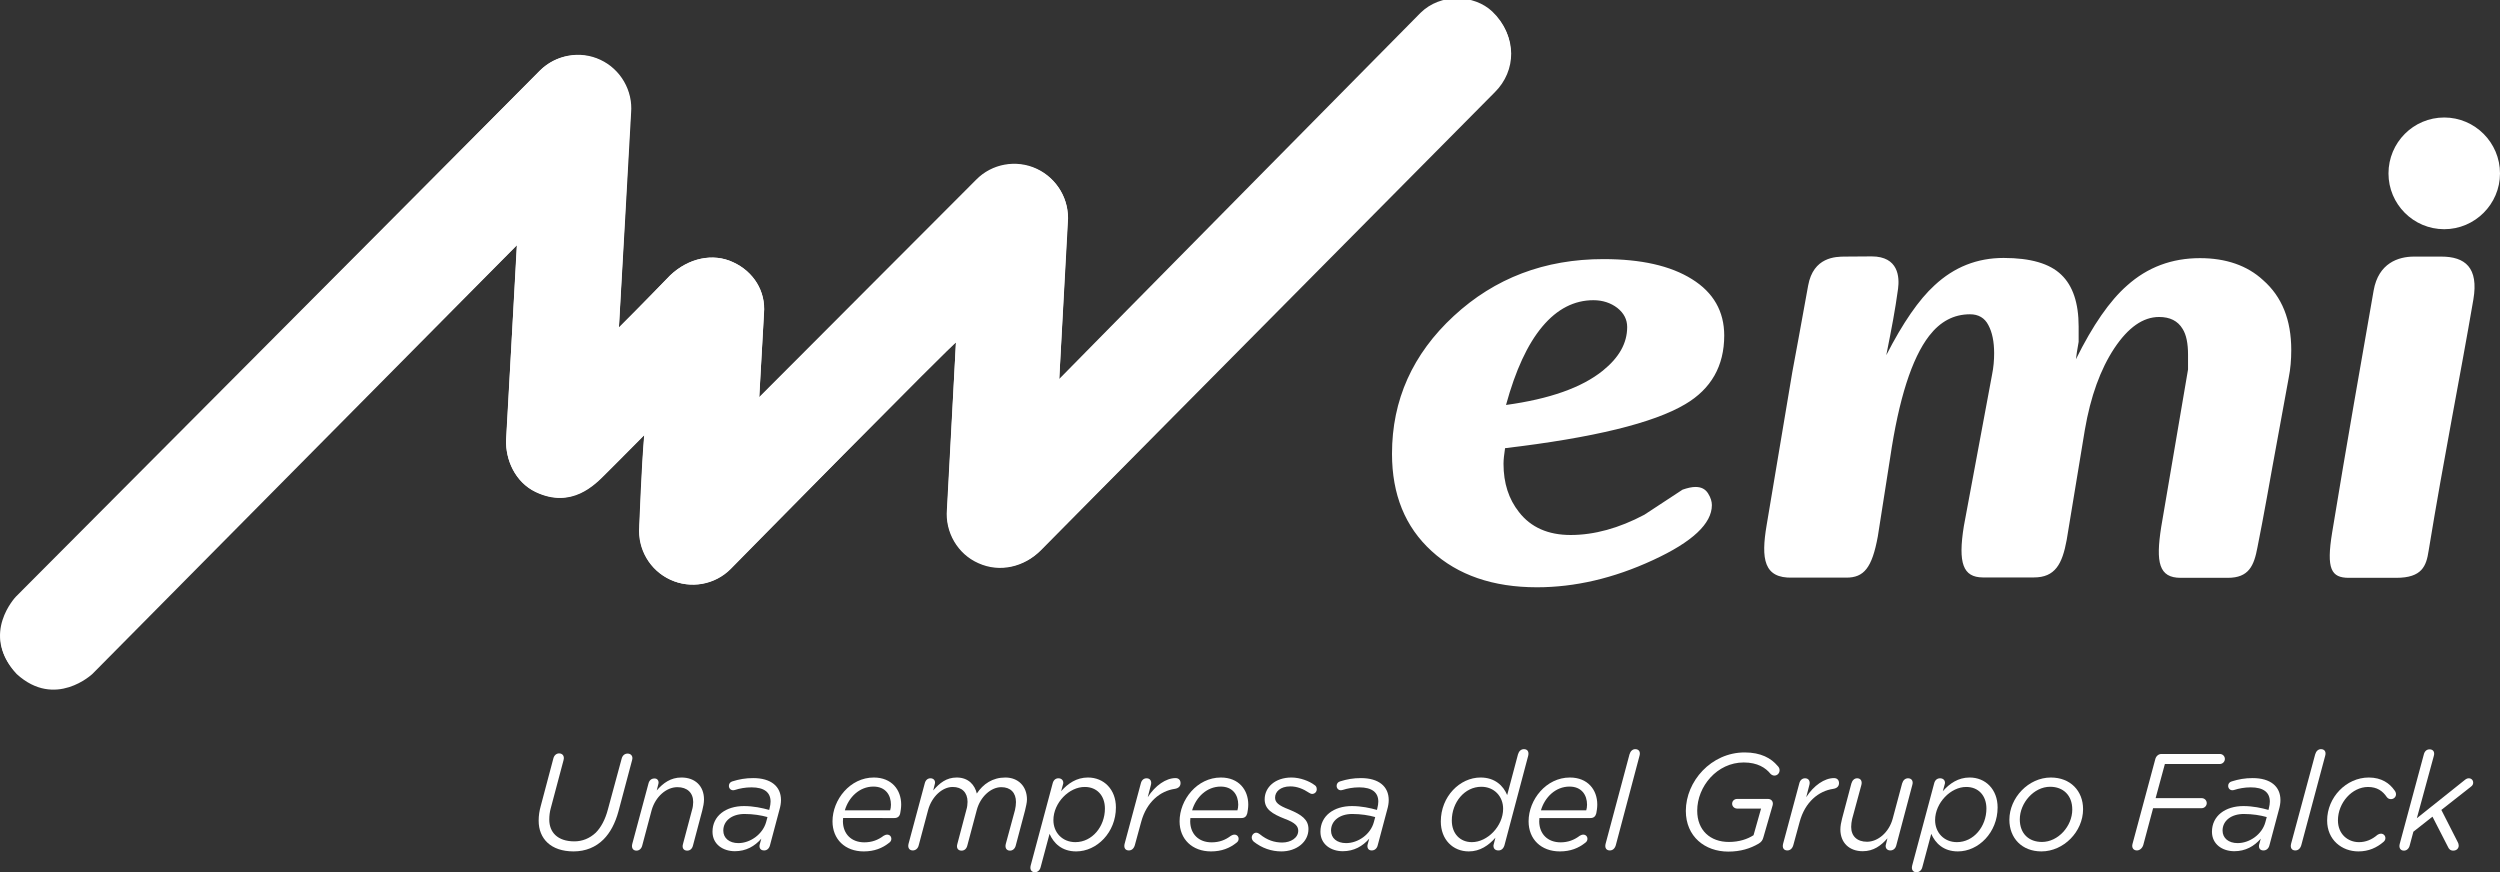 <?xml version="1.0" encoding="utf-8"?>
<!-- Generator: Adobe Illustrator 23.0.1, SVG Export Plug-In . SVG Version: 6.00 Build 0)  -->
<svg version="1.1" id="Capa_1" xmlns="http://www.w3.org/2000/svg" xmlns:xlink="http://www.w3.org/1999/xlink" x="0px" y="0px"
	 viewBox="0 0 129.58 45.22" style="enable-background:new 0 0 129.58 45.22;" xml:space="preserve">
<rect x="0" y="0" width="129.58" height="45.22" fill="#333333" stroke="none"/>
<style type="text/css">
	.st0{fill:#136380;}
	.st1{fill:#00AFB7;}
	.st2{fill:none;stroke:#344154;stroke-width:3;stroke-linecap:round;stroke-miterlimit:10;}
	.st3{fill:#FF6D3B;}
	.st4{fill:url(#SVGID_1_);}
	.st5{fill:url(#SVGID_2_);}
	.st6{fill:url(#SVGID_3_);}
	.st7{fill:url(#SVGID_4_);}
	.st8{fill:url(#SVGID_5_);}
	.st9{opacity:0.5;fill:url(#SVGID_6_);}
	.st10{fill:url(#SVGID_7_);}
	.st11{fill:#FFFFFF;}
	.st12{clip-path:url(#SVGID_9_);fill:#FFFFFF;}
	.st13{fill-rule:evenodd;clip-rule:evenodd;fill:#FFFFFF;}
</style>
<g>
	<g>
		<defs>
			<path id="SVGID_8_" d="M73.67,0.75c0,0-17.26,17.39-18.77,18.93c0.09-1.7,0.45-8.15,0.45-8.15c0.1-1.16-0.55-2.26-1.6-2.75
				c-1.05-0.49-2.31-0.27-3.13,0.56c0,0-10.99,10.96-11.27,11.25c0.09-1.56,0.25-4.35,0.25-4.35c0.1-1.15-0.55-2.17-1.6-2.65
				c-1.04-0.49-2.31-0.22-3.26,0.68c0,0-1.59,1.64-2.66,2.7c0.03-0.38,0.63-11.12,0.63-11.12c0.1-1.15-0.54-2.26-1.59-2.75
				C30.08,2.61,28.82,2.83,28,3.65L0.82,30.93c0,0-1.85,1.94,0.01,3.92c1.99,1.82,3.92,0,3.92,0S25.29,14.21,26.8,12.69
				c-0.09,1.53-0.57,10.09-0.57,10.09c-0.04,1.03,0.46,2.19,1.52,2.7c1.87,0.89,3.08-0.38,3.64-0.94c0,0,0.92-0.91,2-2
				c-0.16,1.92-0.23,4.28-0.26,4.71c0,0.04,0,0.05,0,0.05c-0.09,1.15,0.54,2.25,1.6,2.74c1.05,0.49,2.31,0.27,3.13-0.56
				c0,0,11.7-11.85,11.69-11.72l-0.47,8.65c-0.1,1.18,0.56,2.31,1.63,2.78c1.12,0.51,2.38,0.19,3.22-0.65L77.48,4.78
				c1.12-1.11,1.17-2.88-0.09-4.09C76.93,0.25,76.25,0,75.56,0C74.88,0,74.19,0.24,73.67,0.75"/>
		</defs>
		<use xlink:href="#SVGID_8_"  style="overflow:visible;fill:#FFFFFF;"/>
		<clipPath id="SVGID_1_">
			<use xlink:href="#SVGID_8_"  style="overflow:visible;"/>
		</clipPath>
		
			<rect x="-1.07" y="-0.1" transform="matrix(1 -2.395565e-03 2.395565e-03 1 -0.044 0.093)" style="clip-path:url(#SVGID_1_);fill:#FFFFFF;" width="79.77" height="36.87"/>
	</g>
	<path class="st11" d="M126.69,6.09c-1.6,0-2.89,1.3-2.89,2.9c0,1.59,1.29,2.89,2.89,2.89c1.59,0,2.89-1.3,2.89-2.89
		C129.58,7.39,128.28,6.09,126.69,6.09 M126.54,13.3h-1.42c-0.8,0-1.84,0.33-2.09,1.76c-0.6,3.44-1.41,8.02-2.15,12.54
		c-0.31,1.9-0.05,2.35,0.87,2.35h2.45c1.34,0,1.56-0.61,1.68-1.4c0.82-5,1.62-8.94,2.32-13.03C128.48,13.87,127.77,13.3,126.54,13.3
		 M114.03,13.38c-1.46,0-2.72,0.47-3.78,1.42c-0.9,0.79-1.78,2.06-2.65,3.82c0.02-0.21,0.07-0.5,0.14-0.9v-0.8
		c0-1.21-0.3-2.11-0.9-2.68c-0.6-0.58-1.59-0.87-2.99-0.87c-1.37,0-2.56,0.47-3.58,1.42c-0.81,0.74-1.64,1.94-2.5,3.62
		c0.3-1.51,0.45-2.28,0.61-3.44c0.08-0.6,0.03-1.68-1.37-1.68c-0.36,0-0.73,0.01-1.37,0.01c-0.5,0-1.65,0.02-1.92,1.5
		c-0.29,1.6-0.76,4.19-0.82,4.48l-1.33,7.93c-0.3,1.77-0.15,2.77,1.33,2.73h2.8c0.91,0,1.33-0.5,1.63-2.13l0.64-4.08
		c0.45-3.05,1.12-5.15,2.02-6.32c0.58-0.75,1.28-1.12,2.12-1.12c0.44,0,0.76,0.19,0.95,0.56c0.2,0.37,0.3,0.86,0.3,1.46
		c0,0.36-0.03,0.73-0.11,1.12l-1.46,7.84c-0.31,1.93-0.04,2.65,0.98,2.66h2.65c1.1,0,1.47-0.69,1.7-1.94l0.94-5.7
		c0.3-1.75,0.81-3.15,1.53-4.24c0.72-1.08,1.49-1.62,2.32-1.62c0.56,0,0.97,0.2,1.22,0.62c0.19,0.3,0.28,0.75,0.28,1.33v0.77
		c0,0-1.32,7.73-1.39,8.16c-0.29,1.85-0.12,2.64,1.01,2.64h2.44c1.09,0,1.36-0.62,1.54-1.59c0.3-1.48,0.76-4.09,0.76-4.09h0
		l0.86-4.7c0.09-0.45,0.13-0.92,0.13-1.43c0-1.56-0.48-2.76-1.46-3.62C116.48,13.76,115.37,13.38,114.03,13.38 M79.94,16.93
		c0.77-0.92,1.66-1.37,2.65-1.37c0.48,0,0.9,0.14,1.24,0.4c0.34,0.27,0.51,0.6,0.51,0.99c0,0.84-0.42,1.58-1.26,2.26
		c-1.09,0.88-2.76,1.47-5.02,1.78C78.55,19.2,79.17,17.85,79.94,16.93 M87.35,20.95c1.34-0.79,2.02-1.98,2.02-3.56
		c0-1.25-0.56-2.23-1.67-2.92c-1.12-0.7-2.64-1.04-4.59-1.04c-3.04,0-5.63,0.98-7.76,2.95c-2.13,1.97-3.2,4.35-3.2,7.14
		c0,2.11,0.68,3.79,2.05,5.04c1.36,1.25,3.19,1.88,5.46,1.88c1.96,0,3.97-0.46,6.02-1.41c2.04-0.94,3.05-1.89,3.05-2.85
		c0-0.18-0.06-0.39-0.2-0.61c-0.14-0.22-0.35-0.33-0.65-0.33c-0.19,0-0.41,0.05-0.67,0.14c-0.14,0.09-0.79,0.52-1.98,1.3
		c-1.32,0.7-2.6,1.05-3.82,1.05c-1.16,0-2.06-0.39-2.68-1.19c-0.53-0.67-0.8-1.5-0.8-2.5c0-0.21,0.03-0.48,0.08-0.81
		C82.58,22.69,85.7,21.93,87.35,20.95"/>
	<g>
		<path class="st11" d="M32.06,42.04c-0.17,0.63-0.43,1.12-0.78,1.47c-0.4,0.4-0.93,0.62-1.55,0.62c-1.18,0-1.81-0.66-1.81-1.59
			c0-0.27,0.04-0.52,0.11-0.77l0.65-2.45c0.04-0.17,0.16-0.27,0.3-0.27c0.17,0,0.29,0.13,0.23,0.35l-0.67,2.52
			c-0.04,0.15-0.07,0.35-0.07,0.56c0,0.65,0.42,1.13,1.3,1.13c0.41,0,0.79-0.15,1.11-0.45c0.26-0.26,0.49-0.67,0.63-1.21l0.71-2.62
			c0.04-0.17,0.16-0.27,0.31-0.27c0.17,0,0.3,0.13,0.23,0.35L32.06,42.04z"/>
		<path class="st11" d="M34.13,40.61l-0.09,0.36c0.33-0.38,0.72-0.67,1.28-0.67c0.71,0,1.17,0.44,1.17,1.14
			c0,0.17-0.04,0.38-0.09,0.57l-0.48,1.81c-0.04,0.17-0.15,0.27-0.3,0.27c-0.18,0-0.28-0.13-0.22-0.34l0.47-1.77
			c0.04-0.12,0.06-0.29,0.06-0.41c0-0.48-0.31-0.77-0.82-0.77c-0.57,0-1.13,0.49-1.33,1.18l-0.49,1.84
			c-0.04,0.17-0.16,0.27-0.3,0.27c-0.17,0-0.27-0.13-0.22-0.34l0.84-3.13c0.04-0.17,0.15-0.27,0.31-0.27
			C34.06,40.34,34.16,40.46,34.13,40.61z"/>
		<path class="st11" d="M39.37,43.8l0.09-0.33c-0.34,0.39-0.79,0.65-1.37,0.65c-0.62,0-1.16-0.36-1.16-1.01
			c0-0.82,0.69-1.33,1.63-1.33c0.49,0,0.95,0.1,1.31,0.2l0.02-0.09c0.03-0.11,0.05-0.24,0.05-0.34c0-0.48-0.33-0.74-0.99-0.74
			c-0.33,0-0.62,0.06-0.84,0.13c-0.03,0.01-0.08,0.02-0.11,0.02c-0.13,0-0.22-0.1-0.22-0.23c0-0.11,0.07-0.2,0.18-0.23
			c0.35-0.11,0.68-0.17,1.08-0.17c0.92,0,1.44,0.43,1.44,1.14c0,0.16-0.03,0.33-0.08,0.5l-0.49,1.84c-0.04,0.17-0.16,0.27-0.3,0.27
			C39.41,44.08,39.35,43.95,39.37,43.8z M39.71,42.61l0.07-0.26c-0.32-0.09-0.74-0.16-1.19-0.16c-0.65,0-1.1,0.35-1.1,0.86
			c0,0.39,0.31,0.65,0.78,0.65C38.88,43.7,39.53,43.25,39.71,42.61z"/>
		<path class="st11" d="M45.8,43.32c0.05-0.03,0.12-0.06,0.18-0.06c0.13,0,0.22,0.09,0.22,0.22c0,0.08-0.04,0.15-0.11,0.2
			c-0.35,0.28-0.77,0.45-1.32,0.45c-0.97,0-1.62-0.63-1.62-1.56c0-1.12,0.91-2.27,2.14-2.27c0.93,0,1.42,0.64,1.42,1.4
			c0,0.18-0.03,0.34-0.05,0.45c-0.03,0.16-0.13,0.25-0.3,0.25H43.7c0,0.06-0.01,0.12-0.01,0.18c0.01,0.65,0.44,1.08,1.11,1.08
			C45.19,43.66,45.51,43.54,45.8,43.32z M46.14,41.99c0.02-0.06,0.04-0.16,0.04-0.28c0-0.5-0.28-0.94-0.91-0.94
			c-0.72,0-1.28,0.55-1.48,1.23H46.14z"/>
		<path class="st11" d="M50.09,41.97c0.04-0.12,0.06-0.29,0.06-0.41c0-0.48-0.29-0.77-0.77-0.77c-0.54,0-1.08,0.5-1.27,1.18
			l-0.49,1.84c-0.04,0.17-0.16,0.27-0.31,0.27c-0.17,0-0.27-0.13-0.22-0.34l0.84-3.13c0.04-0.17,0.15-0.27,0.3-0.27
			c0.16,0,0.26,0.12,0.23,0.27l-0.09,0.36c0.33-0.38,0.68-0.67,1.22-0.67c0.62,0,0.94,0.4,1.04,0.83c0.33-0.5,0.82-0.83,1.48-0.83
			c0.66,0,1.12,0.45,1.12,1.14c0,0.17-0.06,0.38-0.1,0.57l-0.48,1.81c-0.04,0.17-0.16,0.27-0.3,0.27c-0.17,0-0.27-0.13-0.22-0.34
			l0.48-1.77c0.03-0.12,0.05-0.29,0.05-0.41c0-0.48-0.28-0.77-0.76-0.77c-0.54,0-1.09,0.5-1.27,1.18l-0.49,1.84
			c-0.04,0.17-0.15,0.27-0.3,0.27c-0.18,0-0.28-0.13-0.22-0.34L50.09,41.97z"/>
		<path class="st11" d="M55.11,40.61L55,41.01c0.35-0.4,0.8-0.71,1.39-0.71c0.83,0,1.45,0.62,1.45,1.55c0,1.3-0.99,2.28-2.06,2.28
			c-0.75,0-1.17-0.43-1.38-0.91l-0.46,1.72c-0.04,0.17-0.16,0.27-0.3,0.27c-0.17,0-0.27-0.13-0.22-0.34l1.14-4.26
			c0.04-0.17,0.15-0.27,0.3-0.27C55.03,40.34,55.13,40.46,55.11,40.61z M54.6,42.51c0,0.64,0.46,1.14,1.14,1.14
			c0.87,0,1.53-0.81,1.53-1.74c0-0.68-0.42-1.12-1.04-1.12C55.42,40.78,54.6,41.61,54.6,42.51z"/>
		<path class="st11" d="M59.49,41.32c0.39-0.61,0.95-0.99,1.44-0.99c0.16,0,0.26,0.1,0.26,0.26c0,0.16-0.1,0.27-0.31,0.3
			c-0.74,0.11-1.45,0.67-1.73,1.71l-0.33,1.21c-0.05,0.17-0.16,0.27-0.31,0.27c-0.18,0-0.27-0.13-0.22-0.34l0.84-3.13
			c0.04-0.17,0.15-0.27,0.3-0.27c0.18,0,0.27,0.14,0.23,0.32L59.49,41.32z"/>
		<path class="st11" d="M63.8,43.32c0.05-0.03,0.12-0.06,0.18-0.06c0.13,0,0.22,0.09,0.22,0.22c0,0.08-0.04,0.15-0.11,0.2
			c-0.35,0.28-0.77,0.45-1.32,0.45c-0.97,0-1.63-0.63-1.63-1.56c0-1.12,0.91-2.27,2.14-2.27c0.93,0,1.42,0.64,1.42,1.4
			c0,0.18-0.03,0.34-0.05,0.45c-0.04,0.16-0.13,0.25-0.3,0.25h-2.65c0,0.06-0.01,0.12-0.01,0.18c0.01,0.65,0.44,1.08,1.11,1.08
			C63.2,43.66,63.51,43.54,63.8,43.32z M64.14,41.99c0.02-0.06,0.04-0.16,0.04-0.28c0-0.5-0.28-0.94-0.91-0.94
			c-0.72,0-1.28,0.55-1.48,1.23H64.14z"/>
		<path class="st11" d="M67.29,43.06c0-0.24-0.16-0.42-0.7-0.62c-0.66-0.26-1.04-0.5-1.04-1.01c0-0.62,0.54-1.13,1.39-1.13
			c0.45,0,0.93,0.19,1.18,0.38c0.09,0.05,0.13,0.12,0.13,0.23c0,0.14-0.11,0.24-0.24,0.24c-0.06,0-0.11-0.03-0.16-0.06
			c-0.3-0.2-0.62-0.33-0.97-0.33c-0.52,0-0.79,0.28-0.79,0.58c0,0.24,0.15,0.4,0.73,0.62c0.66,0.27,1,0.53,1,1.01
			c0,0.68-0.63,1.16-1.4,1.16c-0.52,0-1.01-0.17-1.43-0.5c-0.07-0.06-0.11-0.14-0.11-0.22c0-0.13,0.11-0.25,0.23-0.25
			c0.07,0,0.14,0.04,0.19,0.08c0.38,0.31,0.76,0.43,1.16,0.43C66.9,43.67,67.29,43.43,67.29,43.06z"/>
		<path class="st11" d="M70.88,43.8l0.09-0.33c-0.34,0.39-0.79,0.65-1.37,0.65c-0.62,0-1.16-0.36-1.16-1.01
			c0-0.82,0.69-1.33,1.63-1.33c0.49,0,0.95,0.1,1.3,0.2l0.02-0.09c0.03-0.11,0.05-0.24,0.05-0.34c0-0.48-0.33-0.74-0.99-0.74
			c-0.33,0-0.62,0.06-0.84,0.13c-0.04,0.01-0.08,0.02-0.11,0.02c-0.13,0-0.22-0.1-0.22-0.23c0-0.11,0.07-0.2,0.18-0.23
			c0.35-0.11,0.68-0.17,1.08-0.17c0.92,0,1.44,0.43,1.44,1.14c0,0.16-0.03,0.33-0.08,0.5l-0.49,1.84c-0.04,0.17-0.16,0.27-0.31,0.27
			C70.92,44.08,70.86,43.95,70.88,43.8z M71.21,42.61l0.07-0.26c-0.32-0.09-0.74-0.16-1.19-0.16c-0.65,0-1.1,0.35-1.1,0.86
			c0,0.39,0.3,0.65,0.78,0.65C70.39,43.7,71.04,43.25,71.21,42.61z"/>
		<path class="st11" d="M77.41,43.81l0.1-0.39c-0.35,0.4-0.8,0.71-1.38,0.71c-0.83,0-1.45-0.62-1.45-1.55c0-1.3,0.99-2.28,2.06-2.28
			c0.75,0,1.18,0.43,1.38,0.91l0.56-2.11c0.05-0.17,0.16-0.27,0.31-0.27c0.18,0,0.27,0.13,0.22,0.34l-1.23,4.64
			c-0.05,0.17-0.16,0.27-0.31,0.27C77.48,44.08,77.4,43.97,77.41,43.81z M77.91,41.92c0-0.64-0.46-1.14-1.13-1.14
			c-0.87,0-1.53,0.81-1.53,1.75c0,0.68,0.43,1.12,1.04,1.12C77.1,43.65,77.91,42.82,77.91,41.92z"/>
		<path class="st11" d="M81.88,43.32c0.05-0.03,0.12-0.06,0.18-0.06c0.13,0,0.22,0.09,0.22,0.22c0,0.08-0.04,0.15-0.11,0.2
			c-0.35,0.28-0.77,0.45-1.32,0.45c-0.97,0-1.62-0.63-1.62-1.56c0-1.12,0.91-2.27,2.14-2.27c0.93,0,1.42,0.64,1.42,1.4
			c0,0.18-0.03,0.34-0.05,0.45c-0.04,0.16-0.13,0.25-0.3,0.25h-2.65c0,0.06-0.01,0.12-0.01,0.18c0.01,0.65,0.44,1.08,1.11,1.08
			C81.27,43.66,81.59,43.54,81.88,43.32z M82.22,41.99c0.02-0.06,0.04-0.16,0.04-0.28c0-0.5-0.28-0.94-0.91-0.94
			c-0.72,0-1.28,0.55-1.48,1.23H82.22z"/>
		<path class="st11" d="M83.75,43.81c-0.05,0.17-0.16,0.27-0.31,0.27c-0.18,0-0.27-0.13-0.22-0.34l1.24-4.64
			c0.05-0.17,0.16-0.27,0.3-0.27c0.18,0,0.28,0.13,0.22,0.34L83.75,43.81z"/>
		<path class="st11" d="M91.4,43.4c-0.04,0.15-0.1,0.24-0.25,0.33c-0.43,0.25-0.93,0.41-1.57,0.41c-1.21,0-2.2-0.78-2.2-2.11
			c0-1.53,1.31-3.03,3.05-3.03c0.84,0,1.37,0.3,1.7,0.69c0.06,0.06,0.11,0.13,0.11,0.23c0,0.15-0.11,0.28-0.27,0.28
			c-0.08,0-0.15-0.04-0.2-0.09c-0.25-0.31-0.67-0.59-1.39-0.59c-1.38,0-2.41,1.24-2.41,2.5c0,1.02,0.68,1.62,1.64,1.62
			c0.54,0,0.97-0.15,1.28-0.35l0.39-1.38h-1.24c-0.14,0-0.26-0.11-0.26-0.25c0-0.14,0.11-0.25,0.26-0.25h1.6
			c0.18,0,0.29,0.15,0.24,0.33L91.4,43.4z"/>
		<path class="st11" d="M93.62,41.32c0.39-0.61,0.95-0.99,1.44-0.99c0.16,0,0.26,0.1,0.26,0.26c0,0.16-0.1,0.27-0.31,0.3
			c-0.74,0.11-1.45,0.67-1.73,1.71l-0.33,1.21c-0.05,0.17-0.16,0.27-0.31,0.27c-0.18,0-0.27-0.13-0.22-0.34l0.84-3.13
			c0.04-0.17,0.15-0.27,0.3-0.27c0.18,0,0.27,0.14,0.23,0.32L93.62,41.32z"/>
		<path class="st11" d="M97.74,43.81l0.09-0.36c-0.33,0.38-0.72,0.67-1.28,0.67c-0.7,0-1.16-0.44-1.16-1.13
			c0-0.17,0.04-0.38,0.09-0.57l0.48-1.81c0.05-0.17,0.16-0.27,0.3-0.27c0.18,0,0.27,0.14,0.22,0.34l-0.48,1.77
			c-0.03,0.12-0.05,0.29-0.05,0.41c0,0.48,0.31,0.77,0.82,0.77c0.57,0,1.14-0.49,1.33-1.19l0.49-1.83c0.05-0.17,0.16-0.27,0.31-0.27
			c0.18,0,0.28,0.14,0.22,0.34l-0.83,3.13c-0.04,0.17-0.16,0.27-0.31,0.27C97.81,44.08,97.72,43.96,97.74,43.81z"/>
		<path class="st11" d="M100.81,40.61l-0.11,0.4c0.35-0.4,0.8-0.71,1.39-0.71c0.83,0,1.45,0.62,1.45,1.55c0,1.3-0.99,2.28-2.06,2.28
			c-0.75,0-1.17-0.43-1.38-0.91l-0.46,1.72c-0.04,0.17-0.16,0.27-0.31,0.27c-0.17,0-0.27-0.13-0.22-0.34l1.14-4.26
			c0.04-0.17,0.15-0.27,0.31-0.27C100.73,40.34,100.83,40.46,100.81,40.61z M100.3,42.51c0,0.64,0.46,1.14,1.13,1.14
			c0.87,0,1.53-0.81,1.53-1.74c0-0.68-0.42-1.12-1.04-1.12C101.12,40.78,100.3,41.61,100.3,42.51z"/>
		<path class="st11" d="M104.15,42.49c0-1.14,0.99-2.19,2.15-2.19c1.01,0,1.67,0.69,1.67,1.64c0,1.17-1.01,2.19-2.16,2.19
			C104.8,44.13,104.15,43.44,104.15,42.49z M107.41,41.96c0-0.74-0.47-1.18-1.15-1.18c-0.84,0-1.57,0.84-1.57,1.69
			c0,0.74,0.47,1.17,1.15,1.17C106.67,43.64,107.41,42.83,107.41,41.96z"/>
		<path class="st11" d="M115.06,39.08c0.14,0,0.26,0.11,0.26,0.26c0,0.14-0.12,0.26-0.26,0.26h-2.85l-0.48,1.77h2.39
			c0.14,0,0.26,0.11,0.26,0.26c0,0.14-0.12,0.26-0.26,0.26h-2.52l-0.51,1.91c-0.05,0.16-0.18,0.28-0.33,0.28
			c-0.17,0-0.28-0.13-0.23-0.33l1.18-4.39c0.04-0.17,0.17-0.28,0.32-0.28H115.06z"/>
		<path class="st11" d="M117.09,43.8l0.09-0.33c-0.34,0.39-0.79,0.65-1.37,0.65c-0.62,0-1.16-0.36-1.16-1.01
			c0-0.82,0.69-1.33,1.63-1.33c0.49,0,0.95,0.1,1.3,0.2l0.02-0.09c0.03-0.11,0.05-0.24,0.05-0.34c0-0.48-0.33-0.74-0.99-0.74
			c-0.33,0-0.62,0.06-0.84,0.13c-0.03,0.01-0.08,0.02-0.11,0.02c-0.13,0-0.22-0.1-0.22-0.23c0-0.11,0.07-0.2,0.19-0.23
			c0.35-0.11,0.68-0.17,1.08-0.17c0.92,0,1.44,0.43,1.44,1.14c0,0.16-0.03,0.33-0.08,0.5l-0.49,1.84c-0.04,0.17-0.16,0.27-0.31,0.27
			C117.13,44.08,117.07,43.95,117.09,43.8z M117.42,42.61l0.07-0.26c-0.32-0.09-0.74-0.16-1.19-0.16c-0.65,0-1.1,0.35-1.1,0.86
			c0,0.39,0.31,0.65,0.78,0.65C116.6,43.7,117.25,43.25,117.42,42.61z"/>
		<path class="st11" d="M119.28,43.81c-0.05,0.17-0.16,0.27-0.31,0.27c-0.18,0-0.27-0.13-0.22-0.34L120,39.1
			c0.05-0.17,0.16-0.27,0.3-0.27c0.18,0,0.28,0.13,0.22,0.34L119.28,43.81z"/>
		<path class="st11" d="M122.24,44.13c-0.86,0-1.62-0.6-1.62-1.6c0-1.2,0.99-2.23,2.16-2.23c0.67,0,1.08,0.31,1.32,0.65
			c0.05,0.06,0.09,0.13,0.09,0.22c0,0.13-0.11,0.25-0.26,0.25c-0.09,0-0.16-0.03-0.22-0.11c-0.21-0.31-0.5-0.52-0.97-0.52
			c-0.83,0-1.56,0.82-1.56,1.73c0,0.72,0.52,1.13,1.09,1.13c0.35,0,0.67-0.13,0.96-0.38c0.06-0.04,0.12-0.06,0.18-0.06
			c0.13,0,0.23,0.1,0.23,0.23c0,0.08-0.03,0.13-0.09,0.19C123.19,43.94,122.77,44.13,122.24,44.13z"/>
		<path class="st11" d="M125.27,42.41l2.47-1.97c0.06-0.05,0.13-0.1,0.22-0.1c0.13,0,0.23,0.09,0.23,0.23c0,0.08-0.04,0.15-0.11,0.2
			l-1.54,1.21l0.84,1.65c0.04,0.07,0.06,0.13,0.06,0.2c0,0.16-0.13,0.26-0.28,0.26c-0.15,0-0.23-0.08-0.28-0.2l-0.8-1.56l-0.99,0.78
			l-0.19,0.71c-0.04,0.17-0.16,0.27-0.3,0.27c-0.17,0-0.27-0.13-0.22-0.34l1.25-4.64c0.04-0.17,0.15-0.27,0.3-0.27
			c0.18,0,0.28,0.13,0.22,0.34L125.27,42.41z"/>
	</g>
</g>
</svg>
